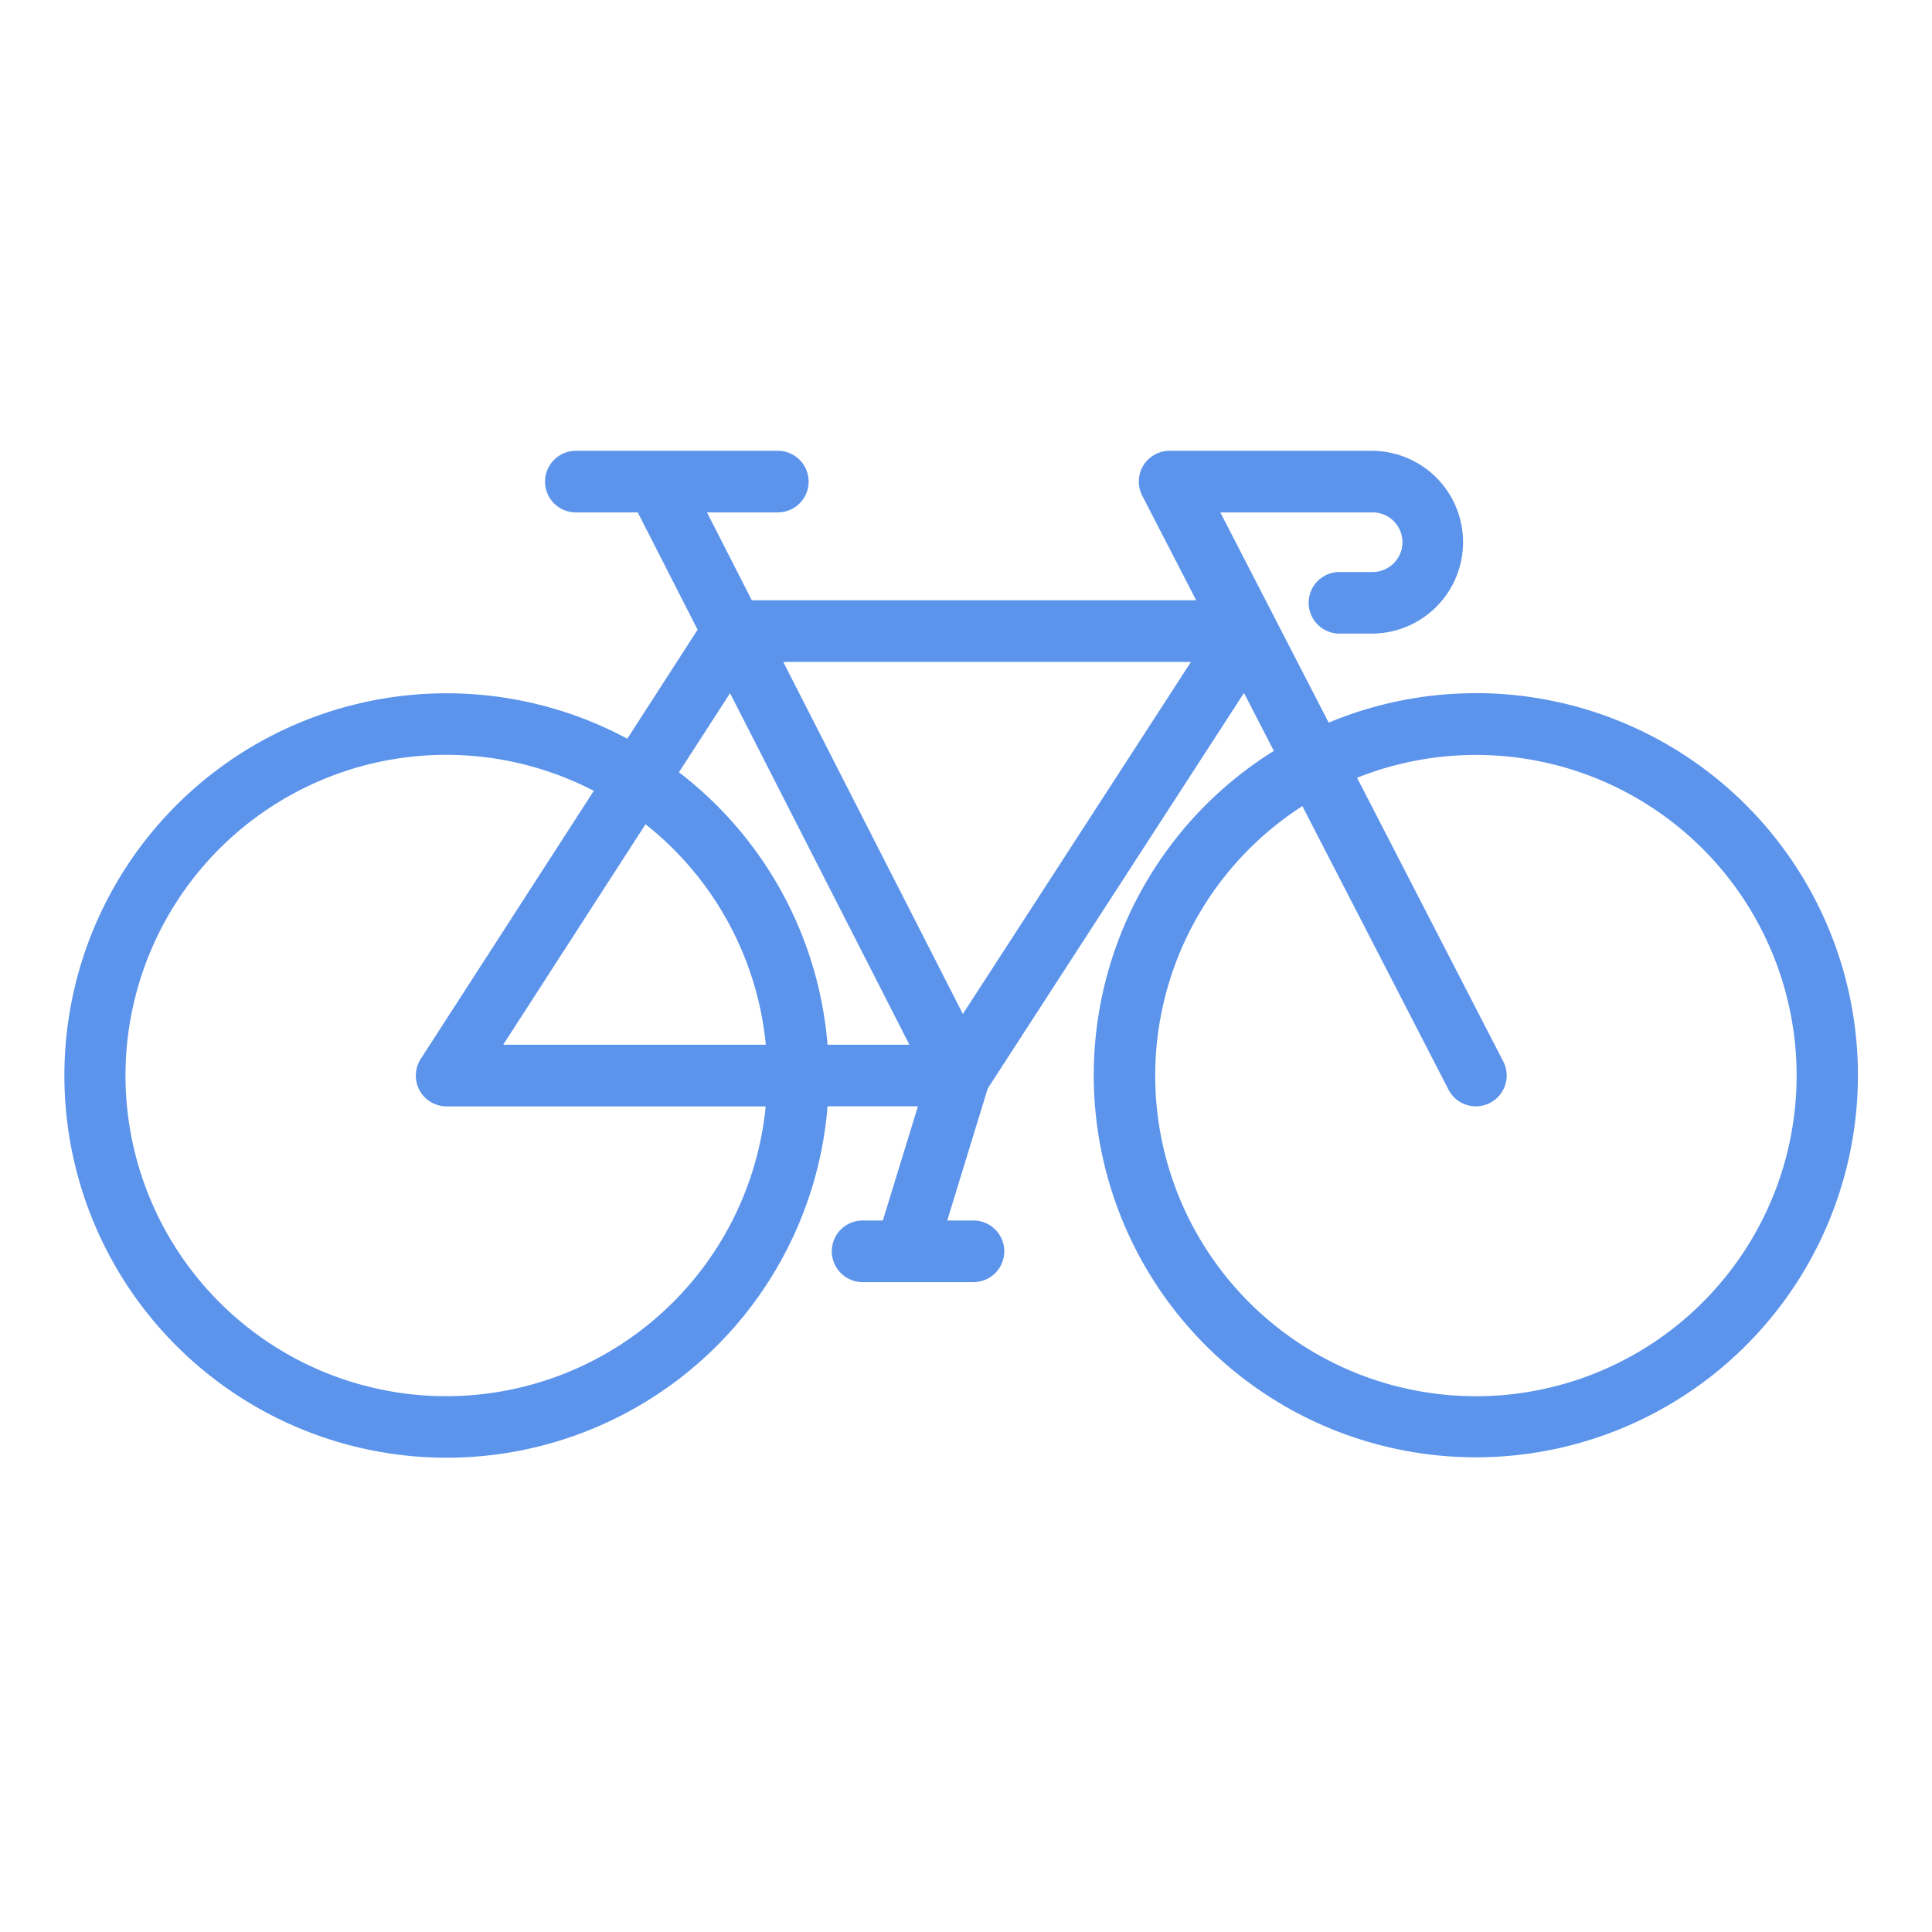 <svg xmlns="http://www.w3.org/2000/svg" width="60" height="60" viewBox="0 0 60 60">
  <g id="Grupo_174" data-name="Grupo 174" transform="translate(-1906 -2731)">
    <g id="Grupo_163" data-name="Grupo 163" transform="translate(-7 4.024)">
      <g id="Grupo_148" data-name="Grupo 148" transform="translate(1528 1620.976)">
        <path id="Trazado_47" data-name="Trazado 47" d="M430.834,1127.528a11.8,11.8,0,0,0-4.57.915l-3.366-6.53h4.7a.926.926,0,1,1,0,1.851h-1a.956.956,0,0,0,0,1.913h1a2.838,2.838,0,1,0,0-5.677h-6.273a.956.956,0,0,0-.851,1.395l1.674,3.247h-13.8l-1.392-2.729h2.2a.956.956,0,0,0,0-1.913h-6.273a.956.956,0,0,0,0,1.913h1.923l1.859,3.643-2.184,3.385a11.87,11.87,0,1,0,6.22,11.415h2.806l-1.09,3.548h-.628a.956.956,0,1,0,0,1.913h3.443a.956.956,0,1,0,0-1.913h-.815l1.258-4.1,7.958-12.284.927,1.8a11.866,11.866,0,1,0,6.269-1.794Zm-23.161,0,5.57,10.917H410.7a11.869,11.869,0,0,0-4.615-8.462Zm1.11,10.917h-8.156l4.42-6.847a9.952,9.952,0,0,1,3.736,6.847Zm-9.912,10.915a9.959,9.959,0,1,1,4.57-18.8l-5.374,8.325a.956.956,0,0,0,.8,1.475h9.912a9.972,9.972,0,0,1-9.912,9Zm16.032-11.87-5.578-10.933h12.661Zm15.931,11.87a9.954,9.954,0,0,1-5.388-18.326l4.539,8.806a.956.956,0,1,0,1.7-.876l-4.54-8.809a9.958,9.958,0,1,1,3.69,19.206Zm0,0" fill="#5c94ec"/>
      </g>
    </g>
    <rect id="Rectángulo_147" data-name="Rectángulo 147" width="60" height="60" transform="translate(1906 2731)" fill="none"/>
  </g>
</svg>

